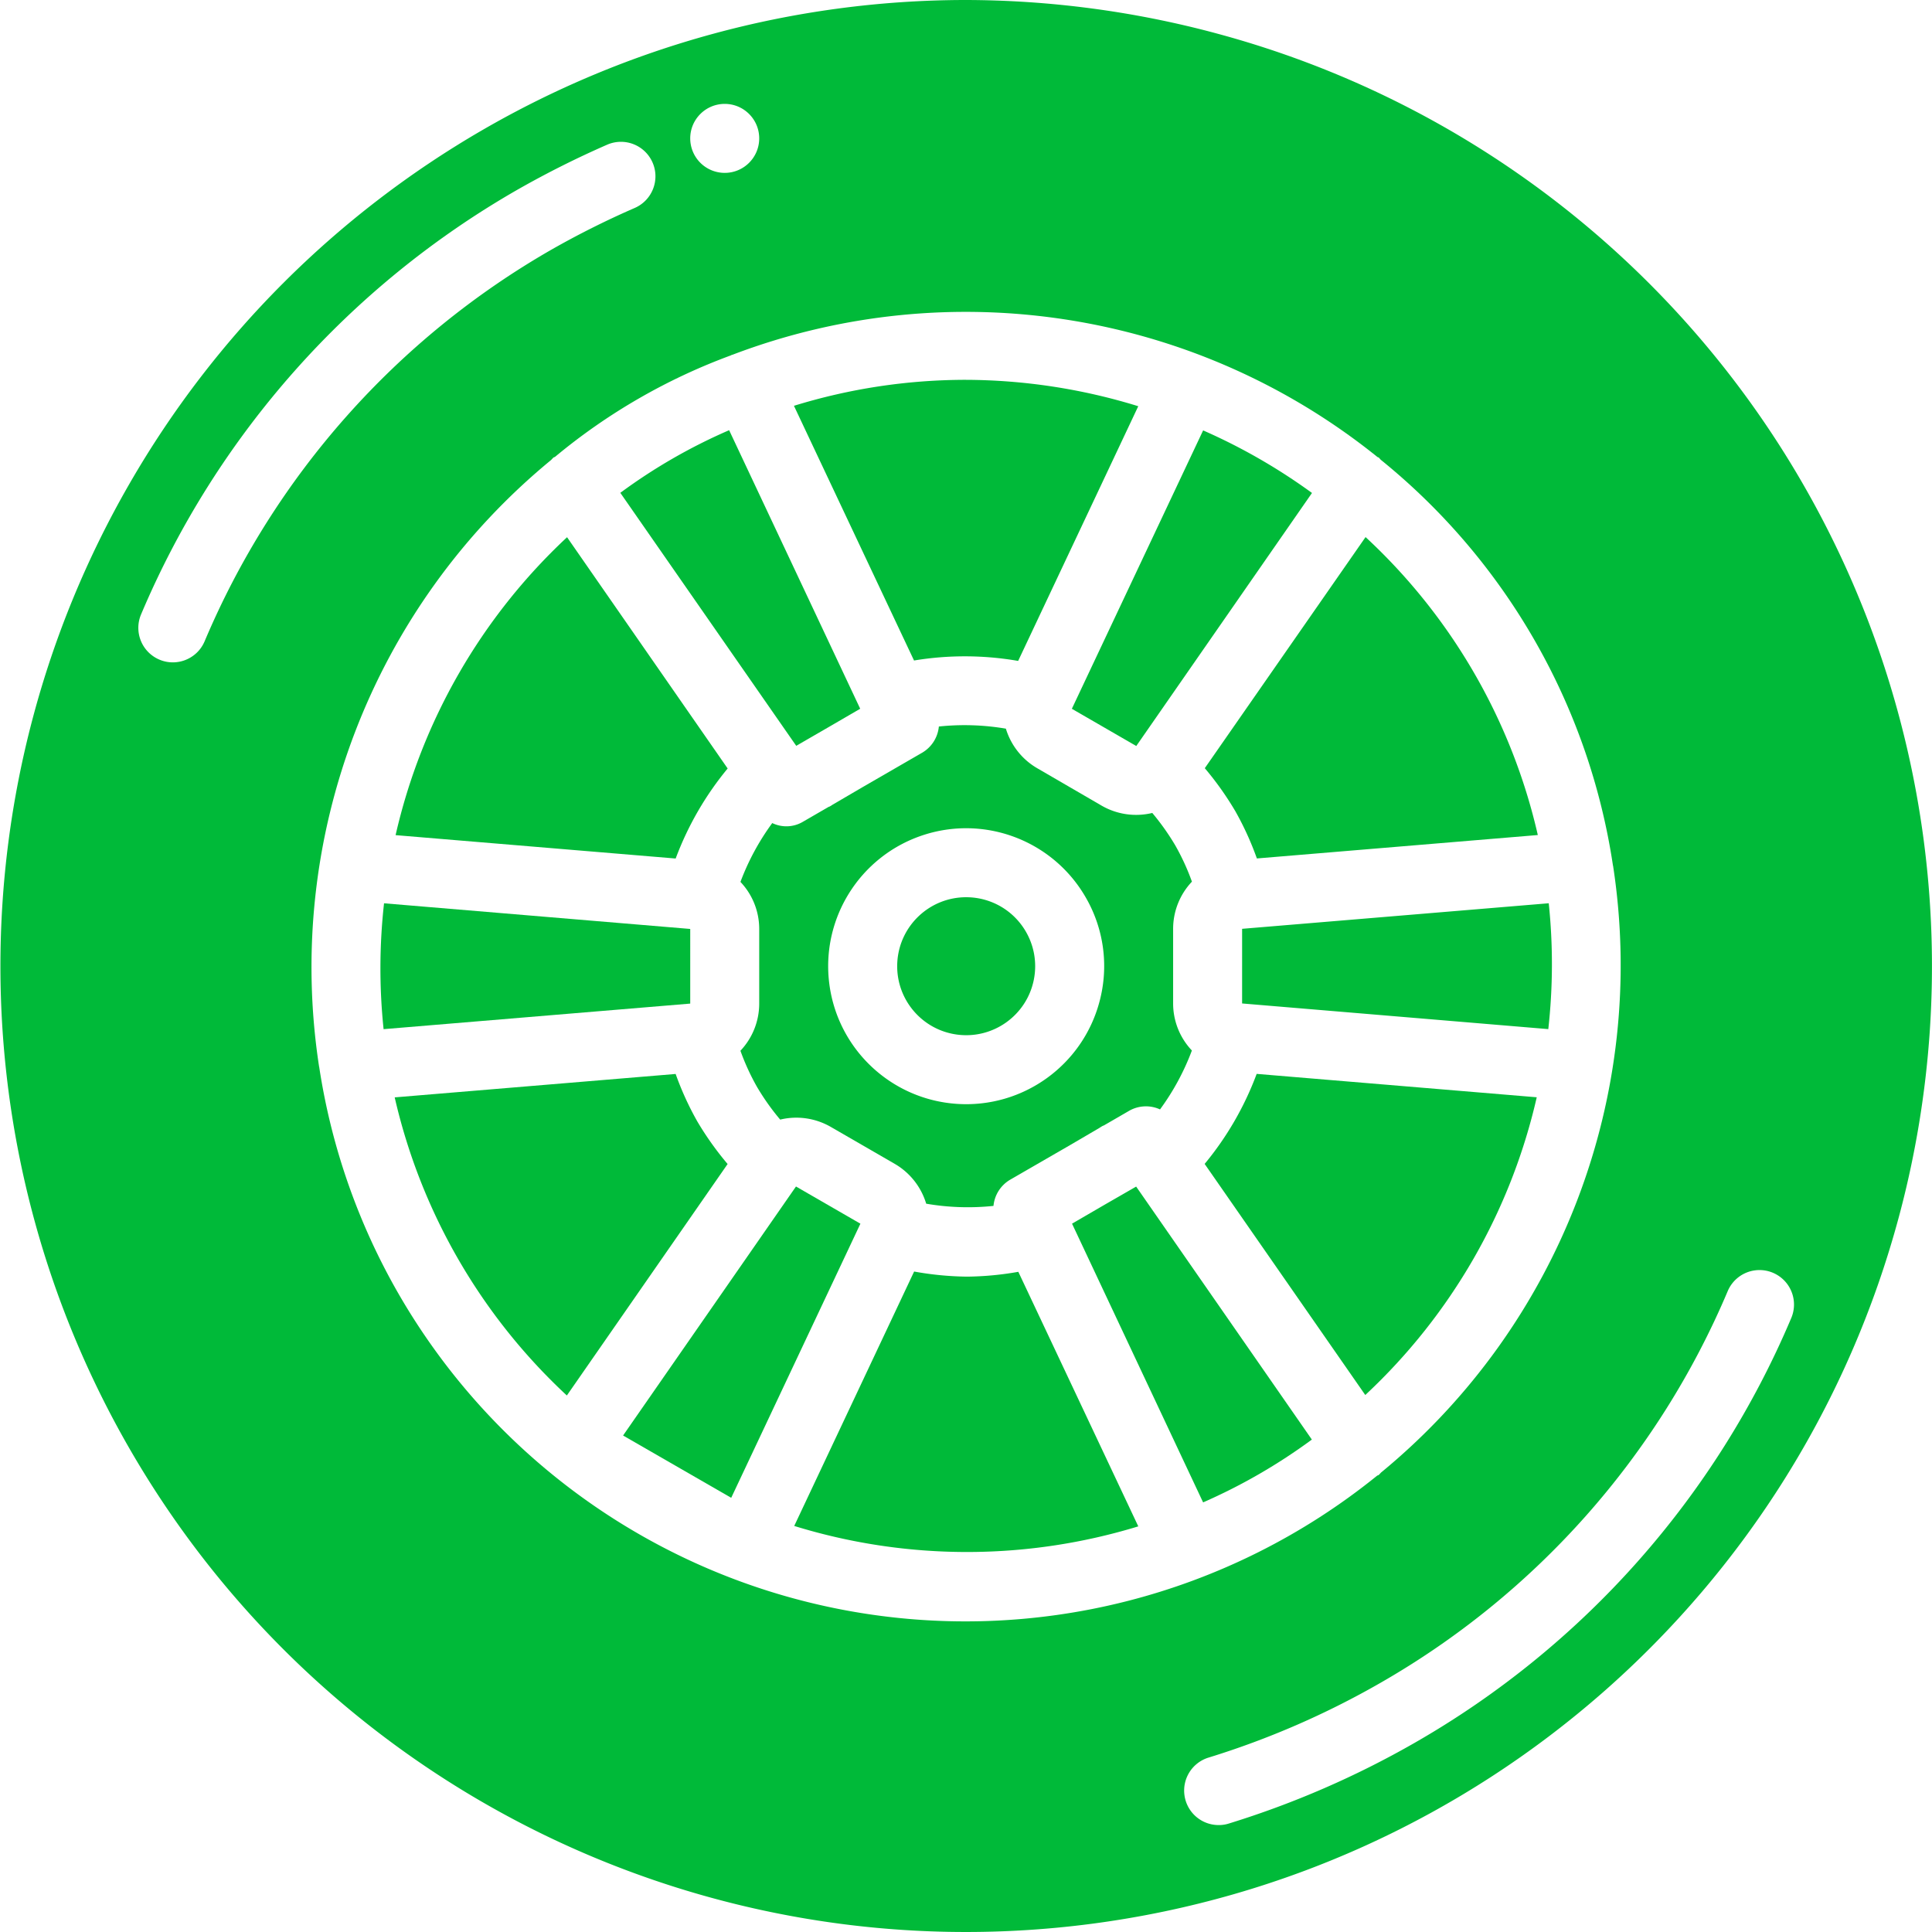 <svg height="512pt" viewBox="0 0 512 512.111" width="512pt" xmlns="http://www.w3.org/2000/svg" fill="#00ba39"><path d="M269.824 175.188l31.836-67.512a156.426 156.426 0 0 0-45.879-6.996 154.537 154.537 0 0 0-45.386 6.886l31.828 67.512a82.665 82.665 0 0 1 27.601.11zm-50.633 17.772l8.766-5.093-34.742-73.836a146.784 146.784 0 0 0-28.844 16.602L211 197.695zm-26.367 10.743l-42.57-61.305a155.18 155.18 0 0 0-45.45 78.97l74.239 6.198a82.85 82.85 0 0 1 13.781-23.863zm67.957 34.742a18.445 18.445 0 0 0-4.734-.62c-9.633 0-17.613 7.472-18.246 17.081-.633 9.614 6.297 18.067 15.847 19.332 9.547 1.262 18.438-5.093 20.329-14.539 1.89-9.445-3.868-18.734-13.168-21.246zm58.477 70.071l42.578 61.257a155.155 155.155 0 0 0 45.45-78.921l-74.24-6.2a82.501 82.501 0 0 1-13.788 23.864zm9.93-42.532l81.16 6.801a155.365 155.365 0 0 0 .12-33.36l-81.28 6.774zm-1.828-51.015a79.925 79.925 0 0 1 5.742 12.578l74.468-6.207a154.528 154.528 0 0 0-45.66-78.977l-42.613 61.258a82.226 82.226 0 0 1 8.062 11.348zm-26.223-17.227l46.574-67.074a155.013 155.013 0 0 0-28.856-16.582l-34.796 73.789zm0 0"/><path d="M315.887 233.7a61.572 61.572 0 0 0-4.39-9.571 64.185 64.185 0 0 0-6.118-8.64 18.288 18.288 0 0 1-13.402-1.923l-17.024-9.89a18.276 18.276 0 0 1-8.383-10.531 65.082 65.082 0 0 0-17.765-.57 9.026 9.026 0 0 1-4.371 6.913l-15.98 9.235-7.81 4.57a8.291 8.291 0 0 1-.75.469c-.101.062-.218.07-.32.125l-6.773 3.922a8.588 8.588 0 0 1-8.156.359 64.558 64.558 0 0 0-8.43 15.598 18.107 18.107 0 0 1 4.973 12.468v19.75a18.197 18.197 0 0 1-4.981 12.536 61.918 61.918 0 0 0 4.387 9.57 63.393 63.393 0 0 0 6.152 8.68 18.272 18.272 0 0 1 13.332 1.89l17.078 9.867a18.287 18.287 0 0 1 8.293 10.532 64.98 64.98 0 0 0 17.836.586 9.033 9.033 0 0 1 4.371-6.915l15.985-9.234 7.804-4.57c.243-.168.493-.324.75-.465.137-.074.285-.11.422-.184l6.676-3.867a8.966 8.966 0 0 1 8.137-.34 64.602 64.602 0 0 0 8.445-15.617 18.118 18.118 0 0 1-4.973-12.469v-19.75a18.19 18.19 0 0 1 4.985-12.535zm-24.524 31.874c-4.511 16.852-20.3 28.172-37.71 27.031-17.41-1.136-31.594-14.414-33.872-31.714-2.281-17.297 7.977-33.797 24.496-39.407 16.52-5.609 34.703 1.23 43.43 16.34a36.306 36.306 0 0 1 3.656 27.75zm9.739 48.949l-8.23 4.735-8.767 5.094 34.743 73.882a150.488 150.488 0 0 0 28.828-16.648zm-44.774 23.872a83.42 83.42 0 0 1-14.078-1.352l-31.781 67.437a155.177 155.177 0 0 0 91.199.11l-31.797-67.473c-4.473.801-9 1.227-13.543 1.278zm0 0"/><path d="M322.305 8.832A257.632 257.632 0 0 0 255.625 0C164.23.188 79.863 49.066 34.242 128.258c-45.62 79.191-45.578 176.695.106 255.851 51.773 89.668 152.46 139.317 255.117 125.805 102.652-13.516 187.058-87.535 213.86-187.547a256.016 256.016 0 0 0-25.579-194.262A256.004 256.004 0 0 0 322.293 8.832zM192.047 27.539c5.047 0 9.14 4.094 9.14 9.14 0 5.051-4.093 9.145-9.14 9.145a9.144 9.144 0 0 1-9.145-9.144c0-5.047 4.094-9.14 9.145-9.14zM54.18 169.992c-1.973 4.653-7.34 6.824-11.989 4.852a9.146 9.146 0 0 1-4.851-11.992 235.283 235.283 0 0 1 99.847-112.614 251.66 251.66 0 0 1 23.692-11.883 9.143 9.143 0 0 1 12.039 4.727c2.02 4.629-.098 10.02-4.727 12.04a231.684 231.684 0 0 0-21.941 10.972 216.958 216.958 0 0 0-92.07 103.898zm51.422 172.977a172.438 172.438 0 0 1-21.032-60.043c0-.102-.062-.192-.062-.301-9.262-60.68 14.125-121.754 61.55-160.723.188-.222.391-.433.602-.632.13-.082.274-.09.403-.172a158.624 158.624 0 0 1 46.69-26.926l.122-.094c.102-.043.2 0 .293-.07 57.738-21.934 122.777-11.61 170.887 27.125.101.066.218.074.32.137.246.175.375.44.605.632a170.941 170.941 0 0 1 61.493 107.418c0 .102.066.192.066.301 9.262 60.68-14.125 121.754-61.55 160.723a7.998 7.998 0 0 1-.602.633c-.13.082-.278.09-.403.171a173.446 173.446 0 0 1-140.8 35.711 173.443 173.443 0 0 1-118.582-83.89zm369.148 6.398a235.283 235.283 0 0 1-99.848 112.613 243.289 243.289 0 0 1-49.242 21.383 8.723 8.723 0 0 1-2.687.403 9.138 9.138 0 0 1-9.047-7.782 9.142 9.142 0 0 1 6.36-10.101 223.956 223.956 0 0 0 45.476-19.758 216.99 216.99 0 0 0 92.148-103.898 9.148 9.148 0 0 1 15.723-1.938 9.14 9.14 0 0 1 1.117 9.078zm0 0"/><path d="M210.934 314.504l-45.832 66.004 28.664 16.512 34.246-72.66zm-28.032-68.27l-81.16-6.8a155.4 155.4 0 0 0-.12 33.363l81.28-6.777zm1.875 51.02a80.128 80.128 0 0 1-5.742-12.582l-74.469 6.207a155.103 155.103 0 0 0 45.633 79.023l42.613-61.359a82.281 82.281 0 0 1-8.035-11.29zm0 0"/></svg>